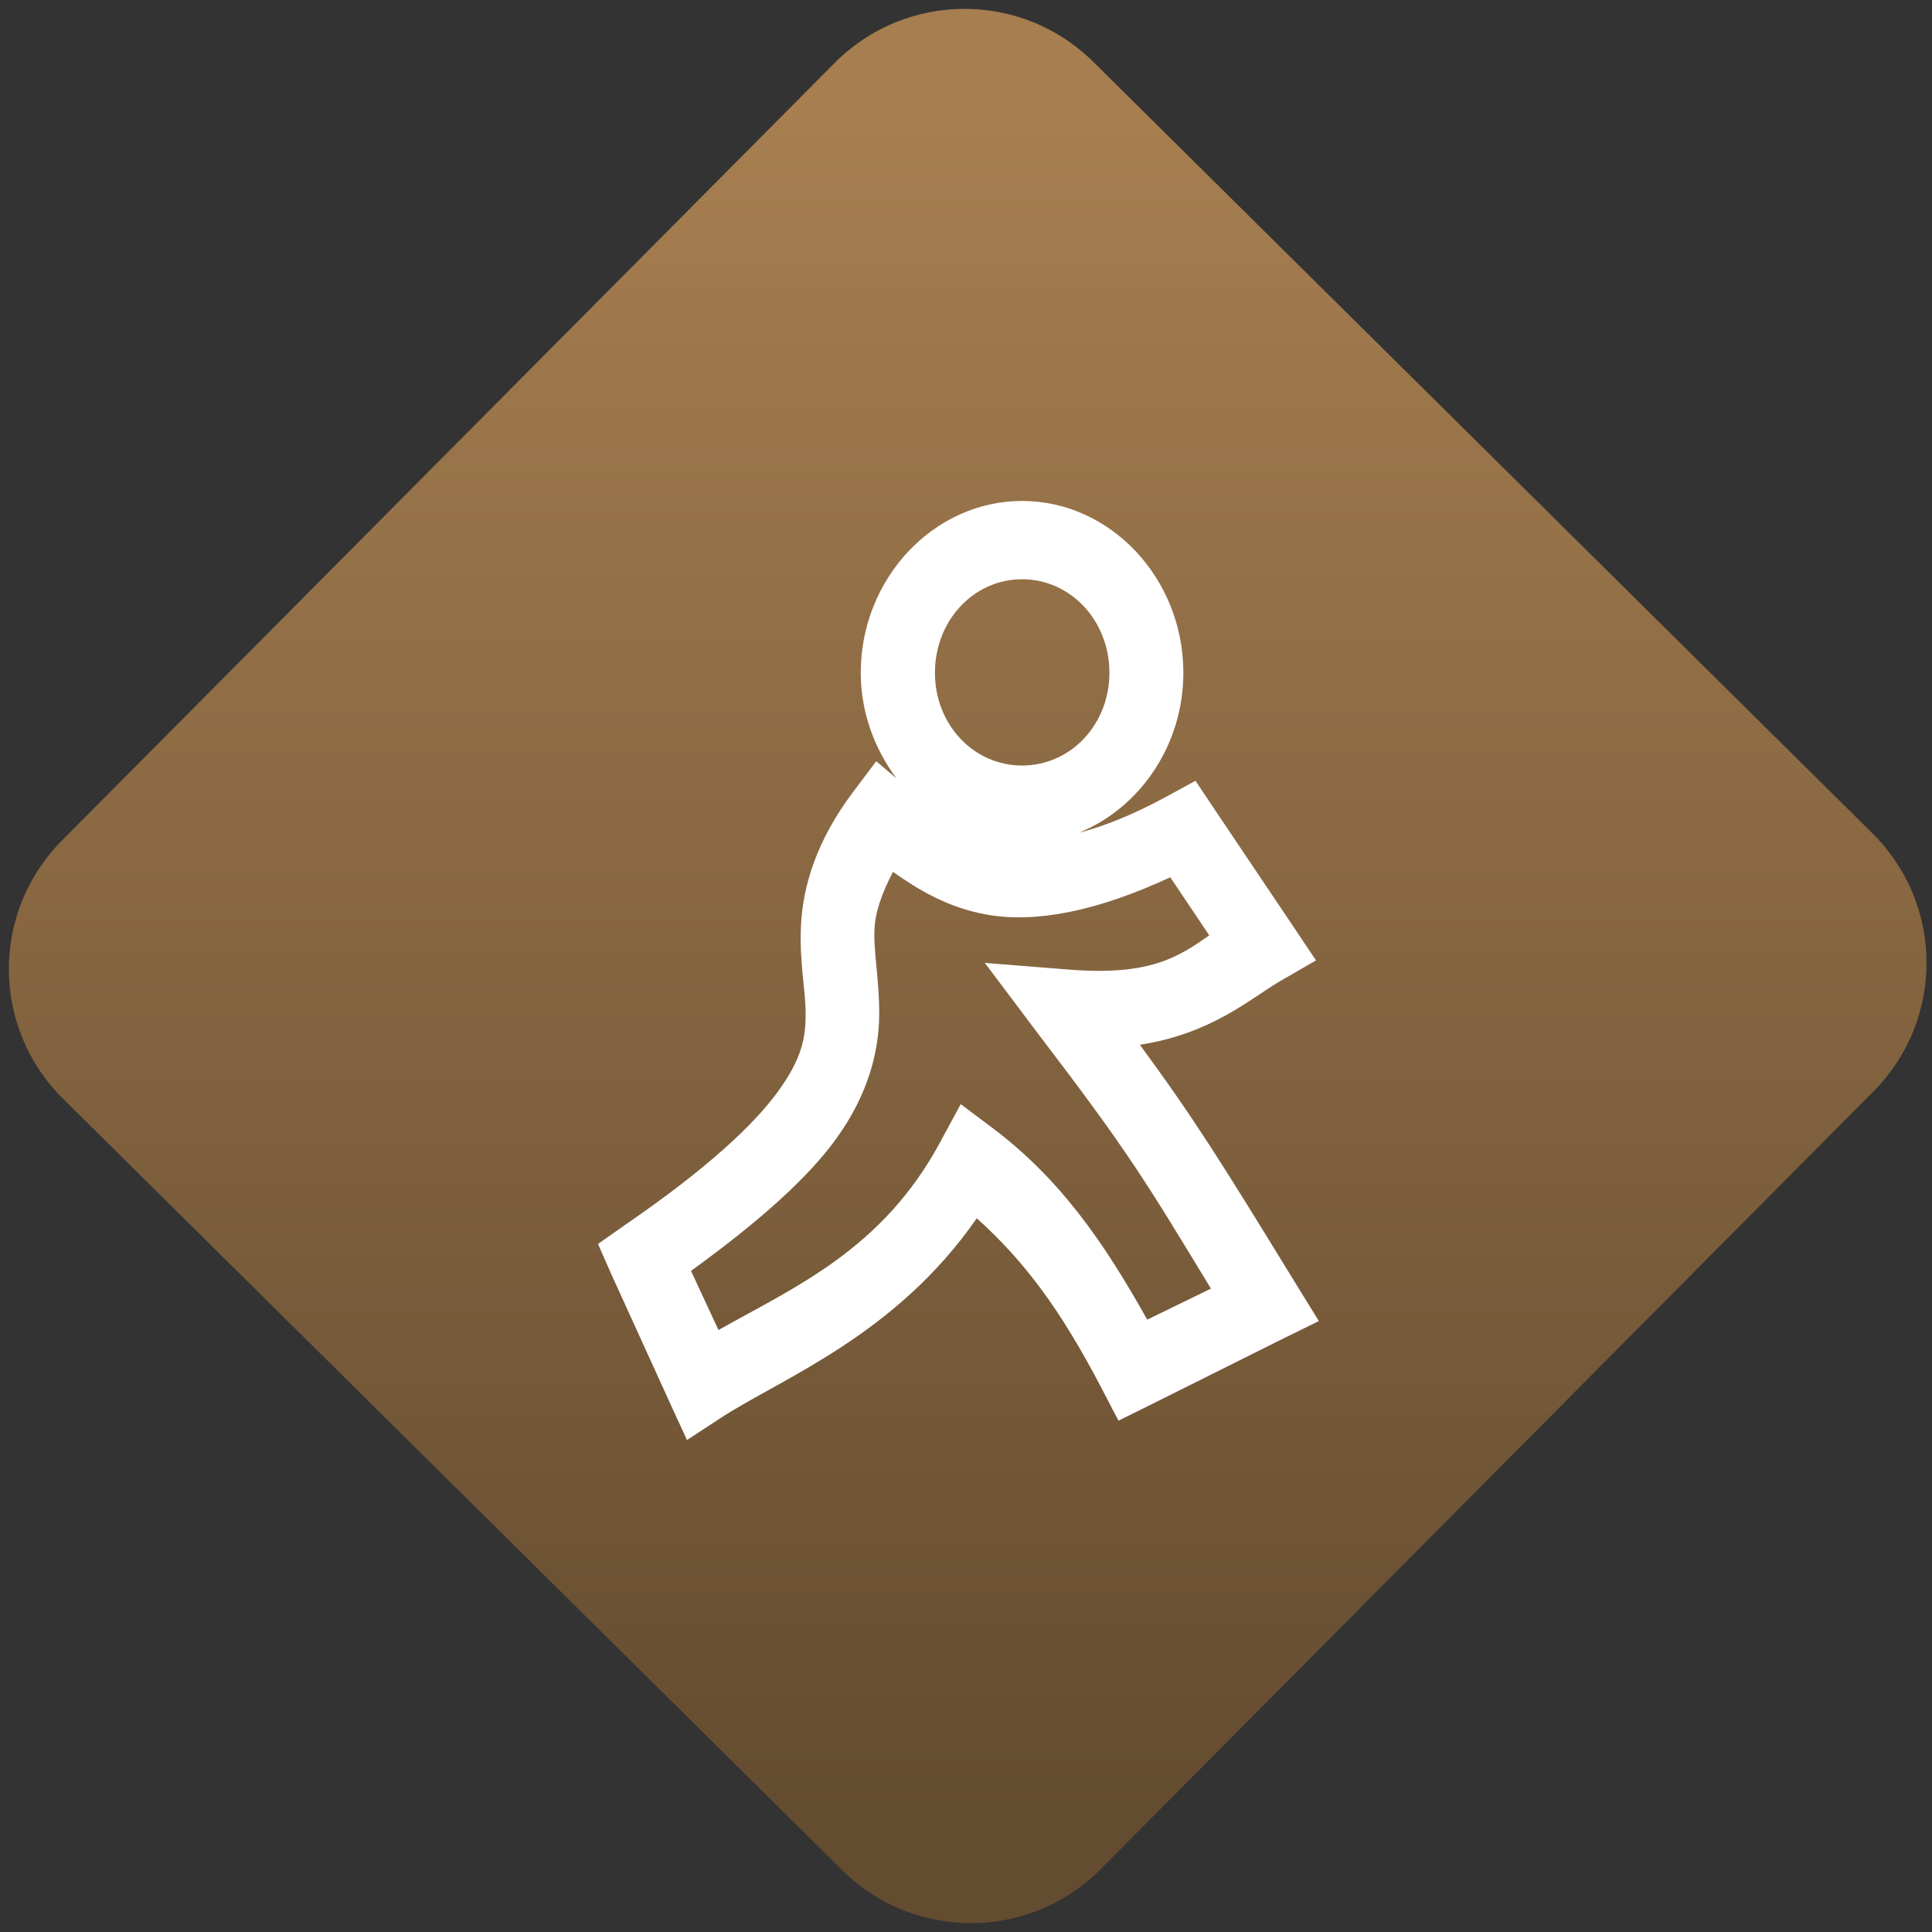 <svg width="64" height="64" viewBox="0 0 64 64" version="1.1"><rect x="0" y="0" width="64" height="64" fill="#333333" stroke="none"/><defs><linearGradient id="linear-pattern-0" gradientUnits="userSpaceOnUse" x1="0" y1="0" x2="0" y2="1" gradientTransform="matrix(60, 0, 0, 56, 0, 4)"><stop offset="0" stop-color="#a67e50" stop-opacity="1"/><stop offset="1" stop-color="#644c30" stop-opacity="1"/></linearGradient></defs><path fill="url(#linear-pattern-0)" fill-opacity="1" d="M 36.219 2.051 L 62.027 27.605 C 64.402 29.957 64.418 33.785 62.059 36.156 L 36.461 61.918 C 34.105 64.289 30.27 64.305 27.895 61.949 L 2.086 36.395 C -0.289 34.043 -0.305 30.215 2.051 27.844 L 27.652 2.082 C 30.008 -0.289 33.844 -0.305 36.219 2.051 Z M 36.219 2.051 " /><g transform="matrix(1.008,0,0,1.003,16.221,16.077)"><path fill-rule="nonzero" fill="rgb(100%, 100%, 100%)" fill-opacity="1" d="M 17.496 0.516 C 14.594 0.516 12.195 3.078 12.195 6.188 C 12.195 7.504 12.652 8.711 13.367 9.676 L 12.703 9.113 L 11.934 10.141 C 10.742 11.734 10.305 13.219 10.234 14.477 C 10.164 15.742 10.391 16.688 10.383 17.465 C 10.383 18.246 10.266 18.918 9.484 20.008 C 8.695 21.102 7.176 22.547 4.445 24.43 L 3.559 25.055 L 4.012 26.086 L 5.895 30.242 L 6.484 31.531 L 7.613 30.789 C 9.625 29.477 13.336 28.078 16.008 24.207 C 17.574 25.625 18.766 27.227 20.117 29.836 L 20.664 30.891 L 21.688 30.383 L 25.984 28.227 L 27.25 27.602 L 26.477 26.344 C 24.047 22.359 23.156 20.922 21.367 18.477 C 23.73 18.109 24.984 16.961 25.969 16.379 L 27.156 15.691 L 26.363 14.5 L 23.797 10.664 L 23.195 9.758 L 22.27 10.266 C 21.156 10.875 20.203 11.258 19.367 11.473 C 21.359 10.66 22.797 8.594 22.797 6.188 C 22.797 3.078 20.406 0.516 17.496 0.516 Z M 17.496 3.102 C 19.098 3.102 20.367 4.477 20.367 6.188 C 20.367 7.898 19.098 9.254 17.496 9.254 C 15.898 9.254 14.633 7.898 14.633 6.188 C 14.633 4.477 15.898 3.102 17.496 3.102 Z M 13.254 12.766 C 14.102 13.367 15.062 13.949 16.344 14.18 C 17.977 14.469 20.008 14.047 22.367 12.945 L 23.648 14.863 C 22.617 15.594 21.68 16.199 19.062 15.996 L 16.273 15.773 L 18.023 18.113 C 20.992 22.016 21.566 22.992 23.703 26.531 L 21.609 27.555 C 20.145 24.918 18.707 22.891 16.574 21.262 L 15.48 20.438 L 14.82 21.664 C 12.922 25.23 10.055 26.461 7.52 27.898 L 6.617 25.945 C 8.879 24.297 10.461 22.871 11.383 21.586 C 12.445 20.117 12.789 18.695 12.801 17.508 C 12.812 16.324 12.605 15.422 12.648 14.621 C 12.68 14.07 12.891 13.469 13.254 12.766 Z M 13.254 12.766 "/></g></svg>
